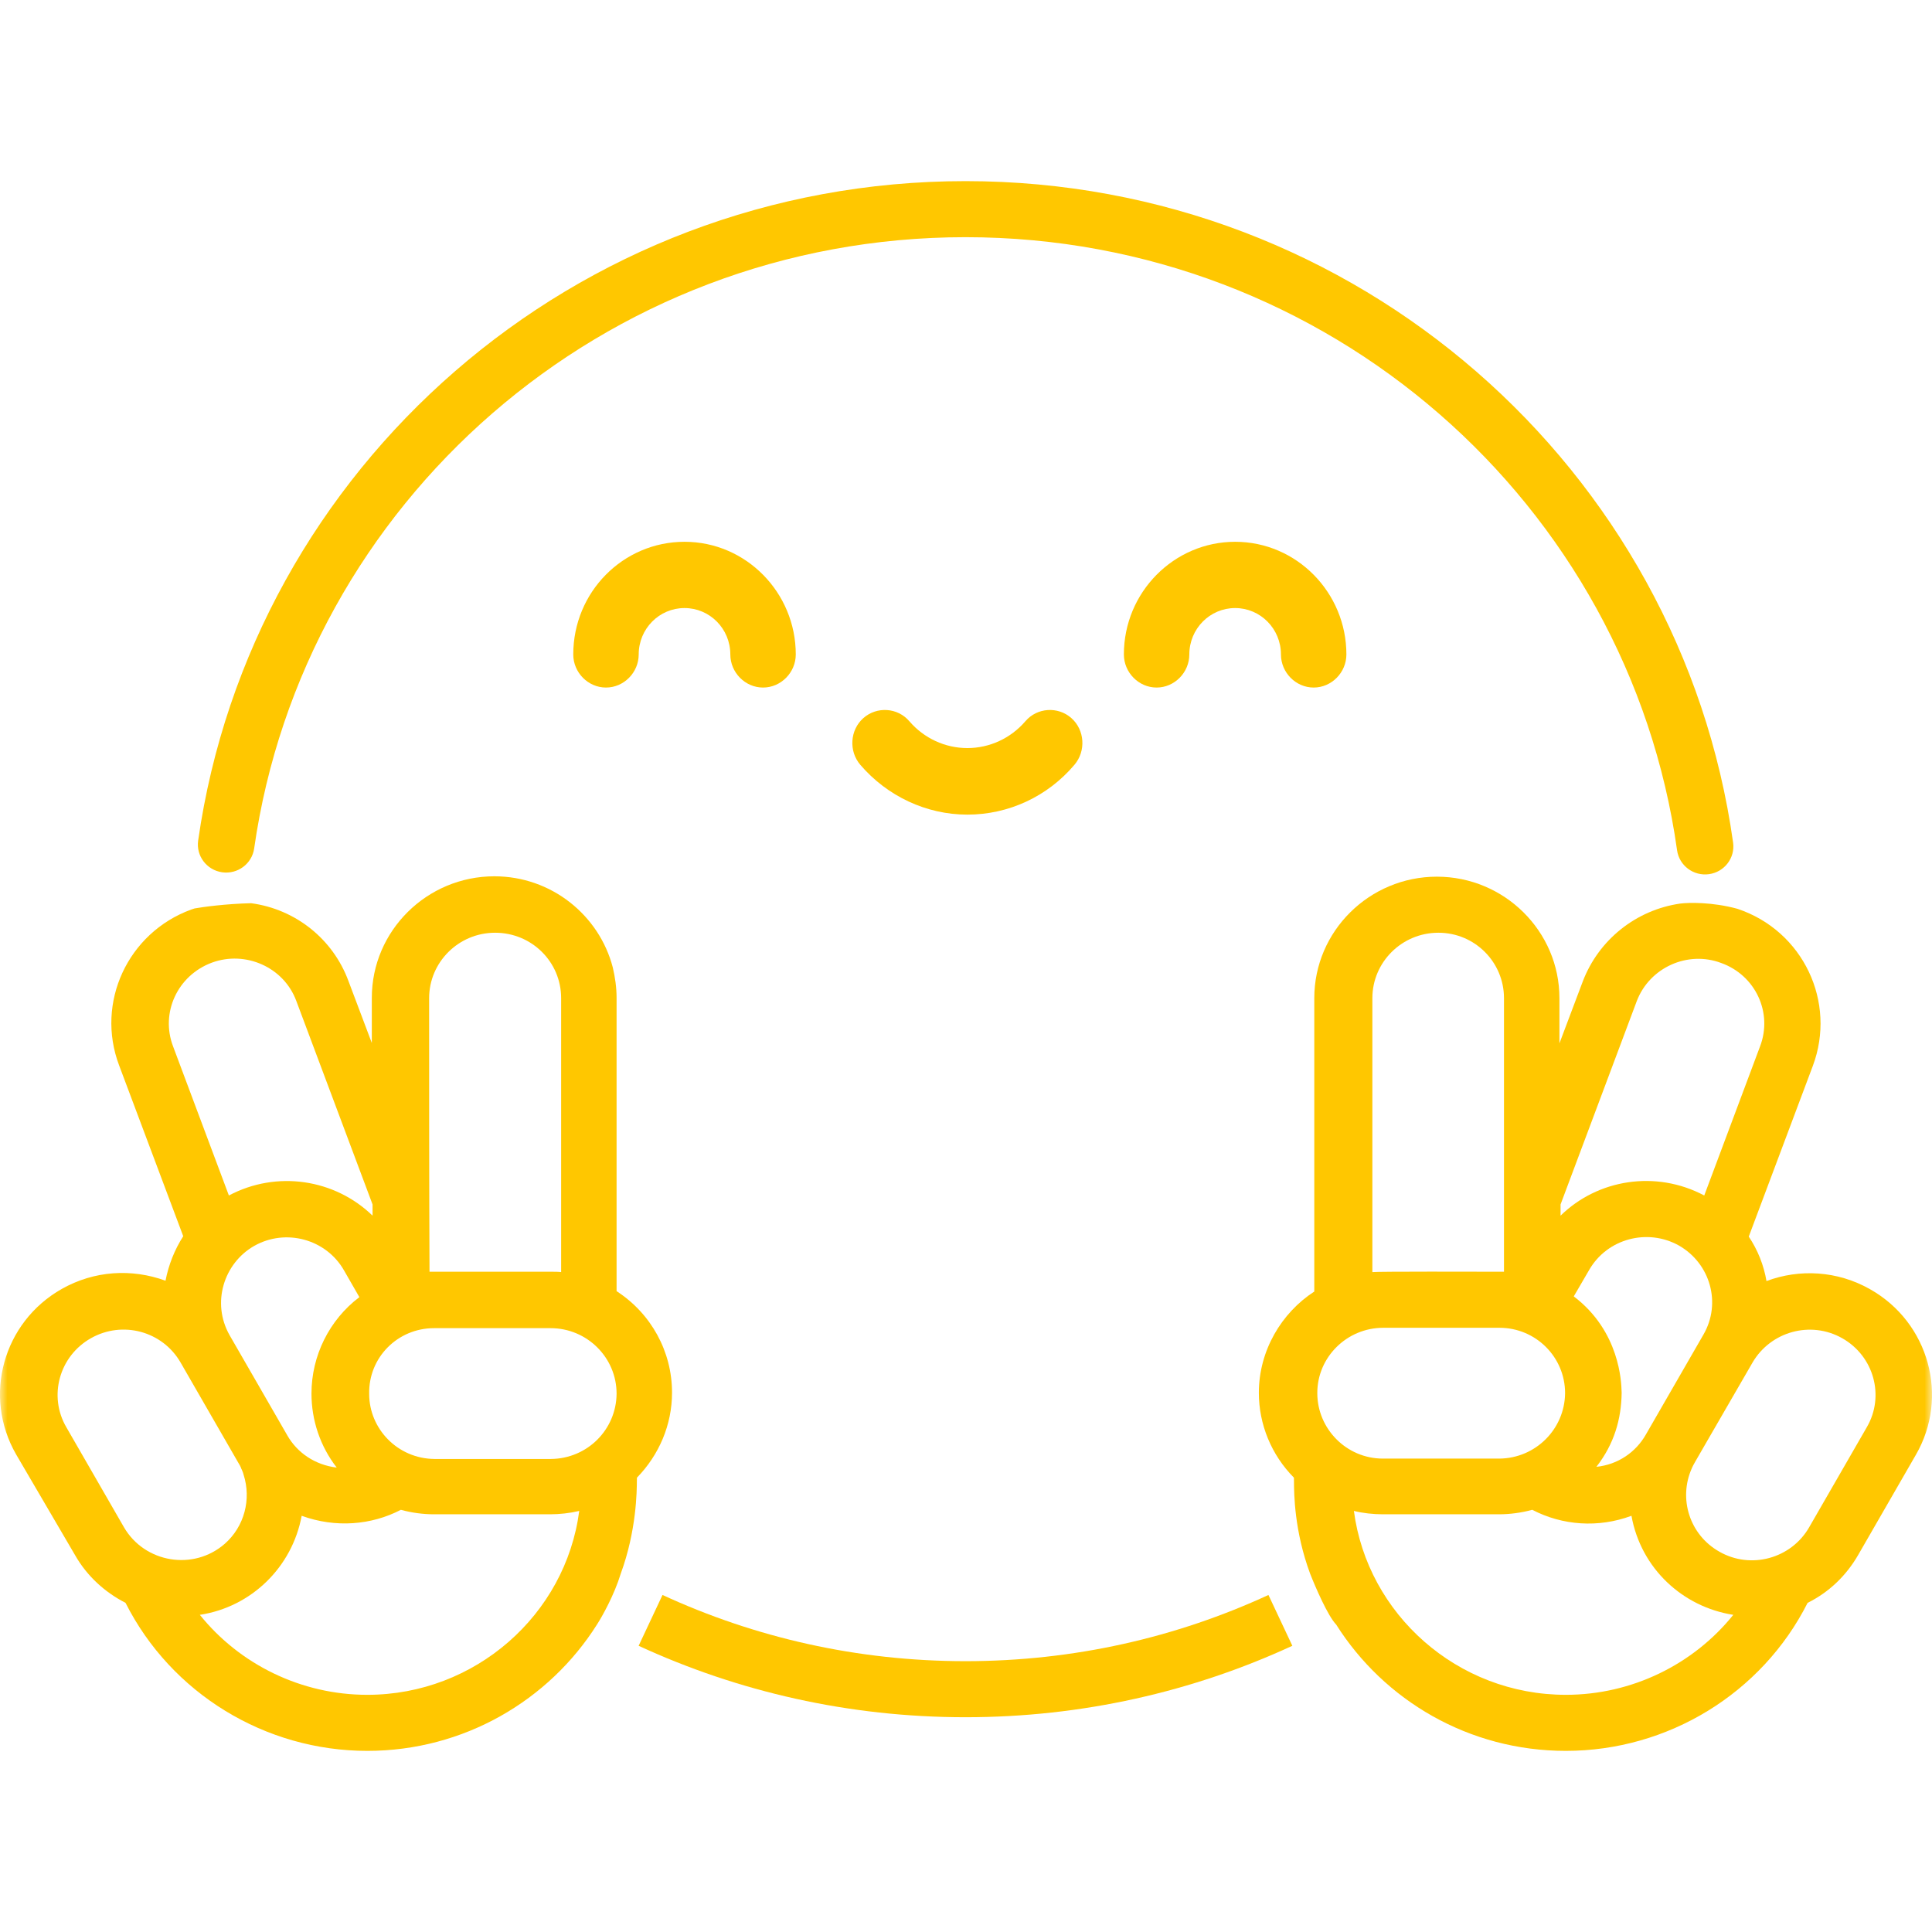 <svg width="128" height="128" viewBox="0 0 128 128" fill="none" xmlns="http://www.w3.org/2000/svg">
<mask id="mask0" mask-type="alpha" maskUnits="userSpaceOnUse" x="0" y="0" width="128" height="128">
<rect width="128" height="128" fill="#C4C4C4"/>
</mask>
<g mask="url(#mask0)">
<path d="M16.839 56.213C20.108 33.321 39.964 15.714 63.966 15.714C88.01 15.714 107.892 33.383 111.11 56.332C111.252 57.348 112.199 58.057 113.224 57.916C114.249 57.775 114.965 56.837 114.822 55.821C111.351 31.061 89.906 12 63.966 12C38.071 12 16.655 30.995 13.128 55.692C12.983 56.708 13.696 57.647 14.72 57.791C15.745 57.935 16.694 57.228 16.839 56.213Z" fill="#FFC700"/>
<path d="M63.966 110.057C56.79 110.057 49.99 108.485 43.893 105.671L42.311 109.038C48.893 112.076 56.232 113.771 63.966 113.771C71.699 113.771 79.038 112.076 85.621 109.038L84.038 105.671C77.942 108.485 71.141 110.057 63.966 110.057Z" fill="#FFC700"/>
<path d="M37.98 43.358C37.98 44.557 38.962 45.552 40.148 45.552C41.333 45.552 42.316 44.557 42.316 43.358C42.316 41.66 43.674 40.285 45.351 40.285C47.027 40.285 48.386 41.66 48.386 43.358C48.386 44.557 49.369 45.552 50.554 45.552C51.739 45.552 52.722 44.557 52.722 43.358C52.722 39.261 49.426 35.895 45.351 35.895C41.275 35.895 37.98 39.231 37.98 43.358Z" fill="#FFC700"/>
<path fill-rule="evenodd" clip-rule="evenodd" d="M111.312 59.865C111.886 59.791 113.448 59.756 115.11 60.211C119.483 61.672 121.682 66.402 120.107 70.611L115.86 81.928C116.459 82.819 116.859 83.834 117.034 84.874C119.208 84.057 121.732 84.181 123.905 85.419C127.803 87.623 129.153 92.55 126.929 96.389L123.106 103.025C122.306 104.411 121.157 105.501 119.758 106.194C116.734 112.187 110.513 116 103.741 116C97.32 116 91.698 112.657 88.524 107.63C87.982 107.076 87.149 105.154 86.8 104.263C85.747 101.415 85.734 98.968 85.73 98.145C85.729 98.031 85.729 97.947 85.726 97.899C84.227 96.389 83.402 94.358 83.402 92.278C83.402 89.48 84.901 86.979 87.075 85.568V66.129C87.075 61.697 90.723 58.082 95.196 58.082C99.668 58.082 103.316 61.697 103.316 66.129V69.126L104.866 65.015C105.915 62.267 108.389 60.286 111.312 59.865ZM89.699 100.103C90.598 106.937 96.545 112.286 103.741 112.286C108.114 112.286 112.187 110.28 114.835 106.987C111.487 106.467 108.714 103.916 108.089 100.425C105.89 101.242 103.516 101.069 101.517 100.029C100.793 100.227 100.018 100.326 99.319 100.326H91.623C90.973 100.326 90.298 100.251 89.699 100.103ZM111.237 82.522C109.163 81.358 106.49 82.051 105.29 84.131L104.266 85.889C107.32 88.205 107.418 91.582 107.435 92.188L107.436 92.212C107.436 92.225 107.437 92.237 107.437 92.247C107.438 92.262 107.438 92.273 107.439 92.278C107.414 94.036 106.94 95.671 105.765 97.181C107.214 97.032 108.389 96.191 109.038 95.051L112.861 88.415C114.061 86.335 113.311 83.71 111.237 82.522ZM99.344 96.636C101.742 96.611 103.666 94.68 103.691 92.303C103.691 89.901 101.742 87.969 99.344 87.969H91.648C89.224 87.969 87.275 89.926 87.275 92.278V92.303C87.275 94.655 89.199 96.636 91.623 96.636H99.344ZM99.643 84.255V66.129C99.643 63.752 97.719 61.796 95.296 61.796C92.872 61.796 90.923 63.752 90.923 66.129V84.28C91.351 84.235 97.895 84.251 99.36 84.255C99.52 84.255 99.619 84.255 99.643 84.255ZM123.681 94.556C124.88 92.501 124.155 89.851 122.056 88.663C119.958 87.474 117.309 88.217 116.11 90.272C114.542 92.991 113.608 94.602 113.043 95.576L113.042 95.578C112.277 96.899 112.189 97.05 112.118 97.208C112.108 97.231 112.098 97.254 112.087 97.28C111.187 99.286 111.937 101.688 113.911 102.802C115.985 103.99 118.658 103.272 119.858 101.192L123.681 94.556ZM112.911 79.204L116.609 69.324C117.459 67.095 116.31 64.619 114.036 63.802C111.812 62.96 109.288 64.099 108.439 66.328L103.391 79.798V80.541C105.84 78.139 109.688 77.495 112.911 79.204Z" fill="#FFC700"/>
<path fill-rule="evenodd" clip-rule="evenodd" d="M41.125 104.263C42.174 101.403 42.191 98.789 42.195 98.081V98.081C42.196 97.98 42.196 97.918 42.199 97.899C43.673 96.389 44.523 94.383 44.523 92.278V92.253C44.523 89.554 43.149 87.029 40.85 85.543V66.105C40.85 65.411 40.75 64.743 40.6 64.099C39.7 60.632 36.527 58.057 32.754 58.057C28.282 58.057 24.634 61.672 24.634 66.105V69.101L23.084 64.99C22.06 62.217 19.586 60.236 16.638 59.84C14.956 59.88 13.438 60.088 12.89 60.187L12.665 60.261C8.467 61.796 6.318 66.427 7.893 70.587L12.14 81.903C11.566 82.794 11.166 83.809 10.966 84.85C8.717 84.032 6.243 84.181 4.095 85.394C0.197 87.598 -1.153 92.501 1.071 96.364L4.969 103.025C5.769 104.436 6.968 105.501 8.317 106.194C11.341 112.187 17.562 116 24.334 116C30.73 116 36.377 112.657 39.551 107.63C39.897 107.094 40.697 105.669 41.125 104.263ZM13.24 106.987C15.888 110.28 19.961 112.286 24.334 112.286C31.48 112.286 37.477 106.987 38.376 100.103C37.752 100.251 37.077 100.326 36.452 100.326H28.756C28.032 100.326 27.282 100.227 26.558 100.029C24.609 101.044 22.235 101.242 19.986 100.425C19.361 103.817 16.663 106.467 13.24 106.987ZM22.785 84.156C21.61 82.101 18.937 81.358 16.838 82.547C14.839 83.686 13.989 86.311 15.214 88.465L19.037 95.101C19.686 96.24 20.861 97.057 22.31 97.231C21.21 95.819 20.636 94.086 20.636 92.328C20.636 89.827 21.81 87.45 23.809 85.939L22.785 84.156ZM36.477 87.994H28.756C26.358 87.994 24.409 89.926 24.459 92.352C24.459 94.655 26.333 96.636 28.781 96.661H36.502C38.926 96.636 40.825 94.705 40.85 92.352V92.328C40.85 89.951 38.901 87.994 36.477 87.994ZM32.804 61.796C30.381 61.796 28.431 63.752 28.431 66.129C28.431 72.171 28.431 78.238 28.456 84.255H36.502C36.727 84.255 37.002 84.255 37.177 84.28V66.129C37.177 63.728 35.228 61.796 32.804 61.796ZM19.636 66.328C18.812 64.074 16.263 62.96 14.039 63.777C11.765 64.619 10.616 67.095 11.466 69.324L15.164 79.204C18.337 77.52 22.185 78.114 24.683 80.541V79.798L19.636 66.328ZM11.965 90.272C10.766 88.192 8.117 87.474 6.019 88.663C3.92 89.851 3.195 92.501 4.394 94.556L8.217 101.192C9.592 103.545 12.815 104.09 14.889 102.282C16.188 101.143 16.663 99.335 16.138 97.701C16.119 97.605 16.085 97.525 16.047 97.436L16.037 97.412C16.034 97.404 16.03 97.396 16.027 97.388L16.019 97.368L16.013 97.354C16.013 97.354 15.988 97.329 15.988 97.305C15.938 97.156 15.863 97.032 15.788 96.909L11.965 90.272Z" fill="#FFC700"/>
<path d="M64.091 49.562C65.555 49.562 66.962 48.919 67.938 47.78C68.714 46.875 70.092 46.787 70.982 47.576C71.872 48.364 71.958 49.766 71.183 50.671C69.403 52.774 66.819 53.971 64.091 53.971C61.363 53.971 58.779 52.745 56.998 50.671C56.223 49.766 56.309 48.364 57.199 47.576C58.09 46.787 59.468 46.875 60.243 47.78C61.219 48.919 62.626 49.562 64.091 49.562Z" fill="#FFC700"/>
<path d="M76.628 45.552C77.813 45.552 78.796 44.557 78.796 43.358C78.796 41.66 80.155 40.285 81.831 40.285C83.508 40.285 84.866 41.66 84.866 43.358C84.866 44.557 85.849 45.552 87.034 45.552C88.219 45.552 89.202 44.557 89.202 43.358C89.202 39.261 85.907 35.895 81.831 35.895C77.784 35.895 74.46 39.231 74.46 43.358C74.46 44.557 75.443 45.552 76.628 45.552Z" fill="#FFC700"/>
</g>
</svg>
